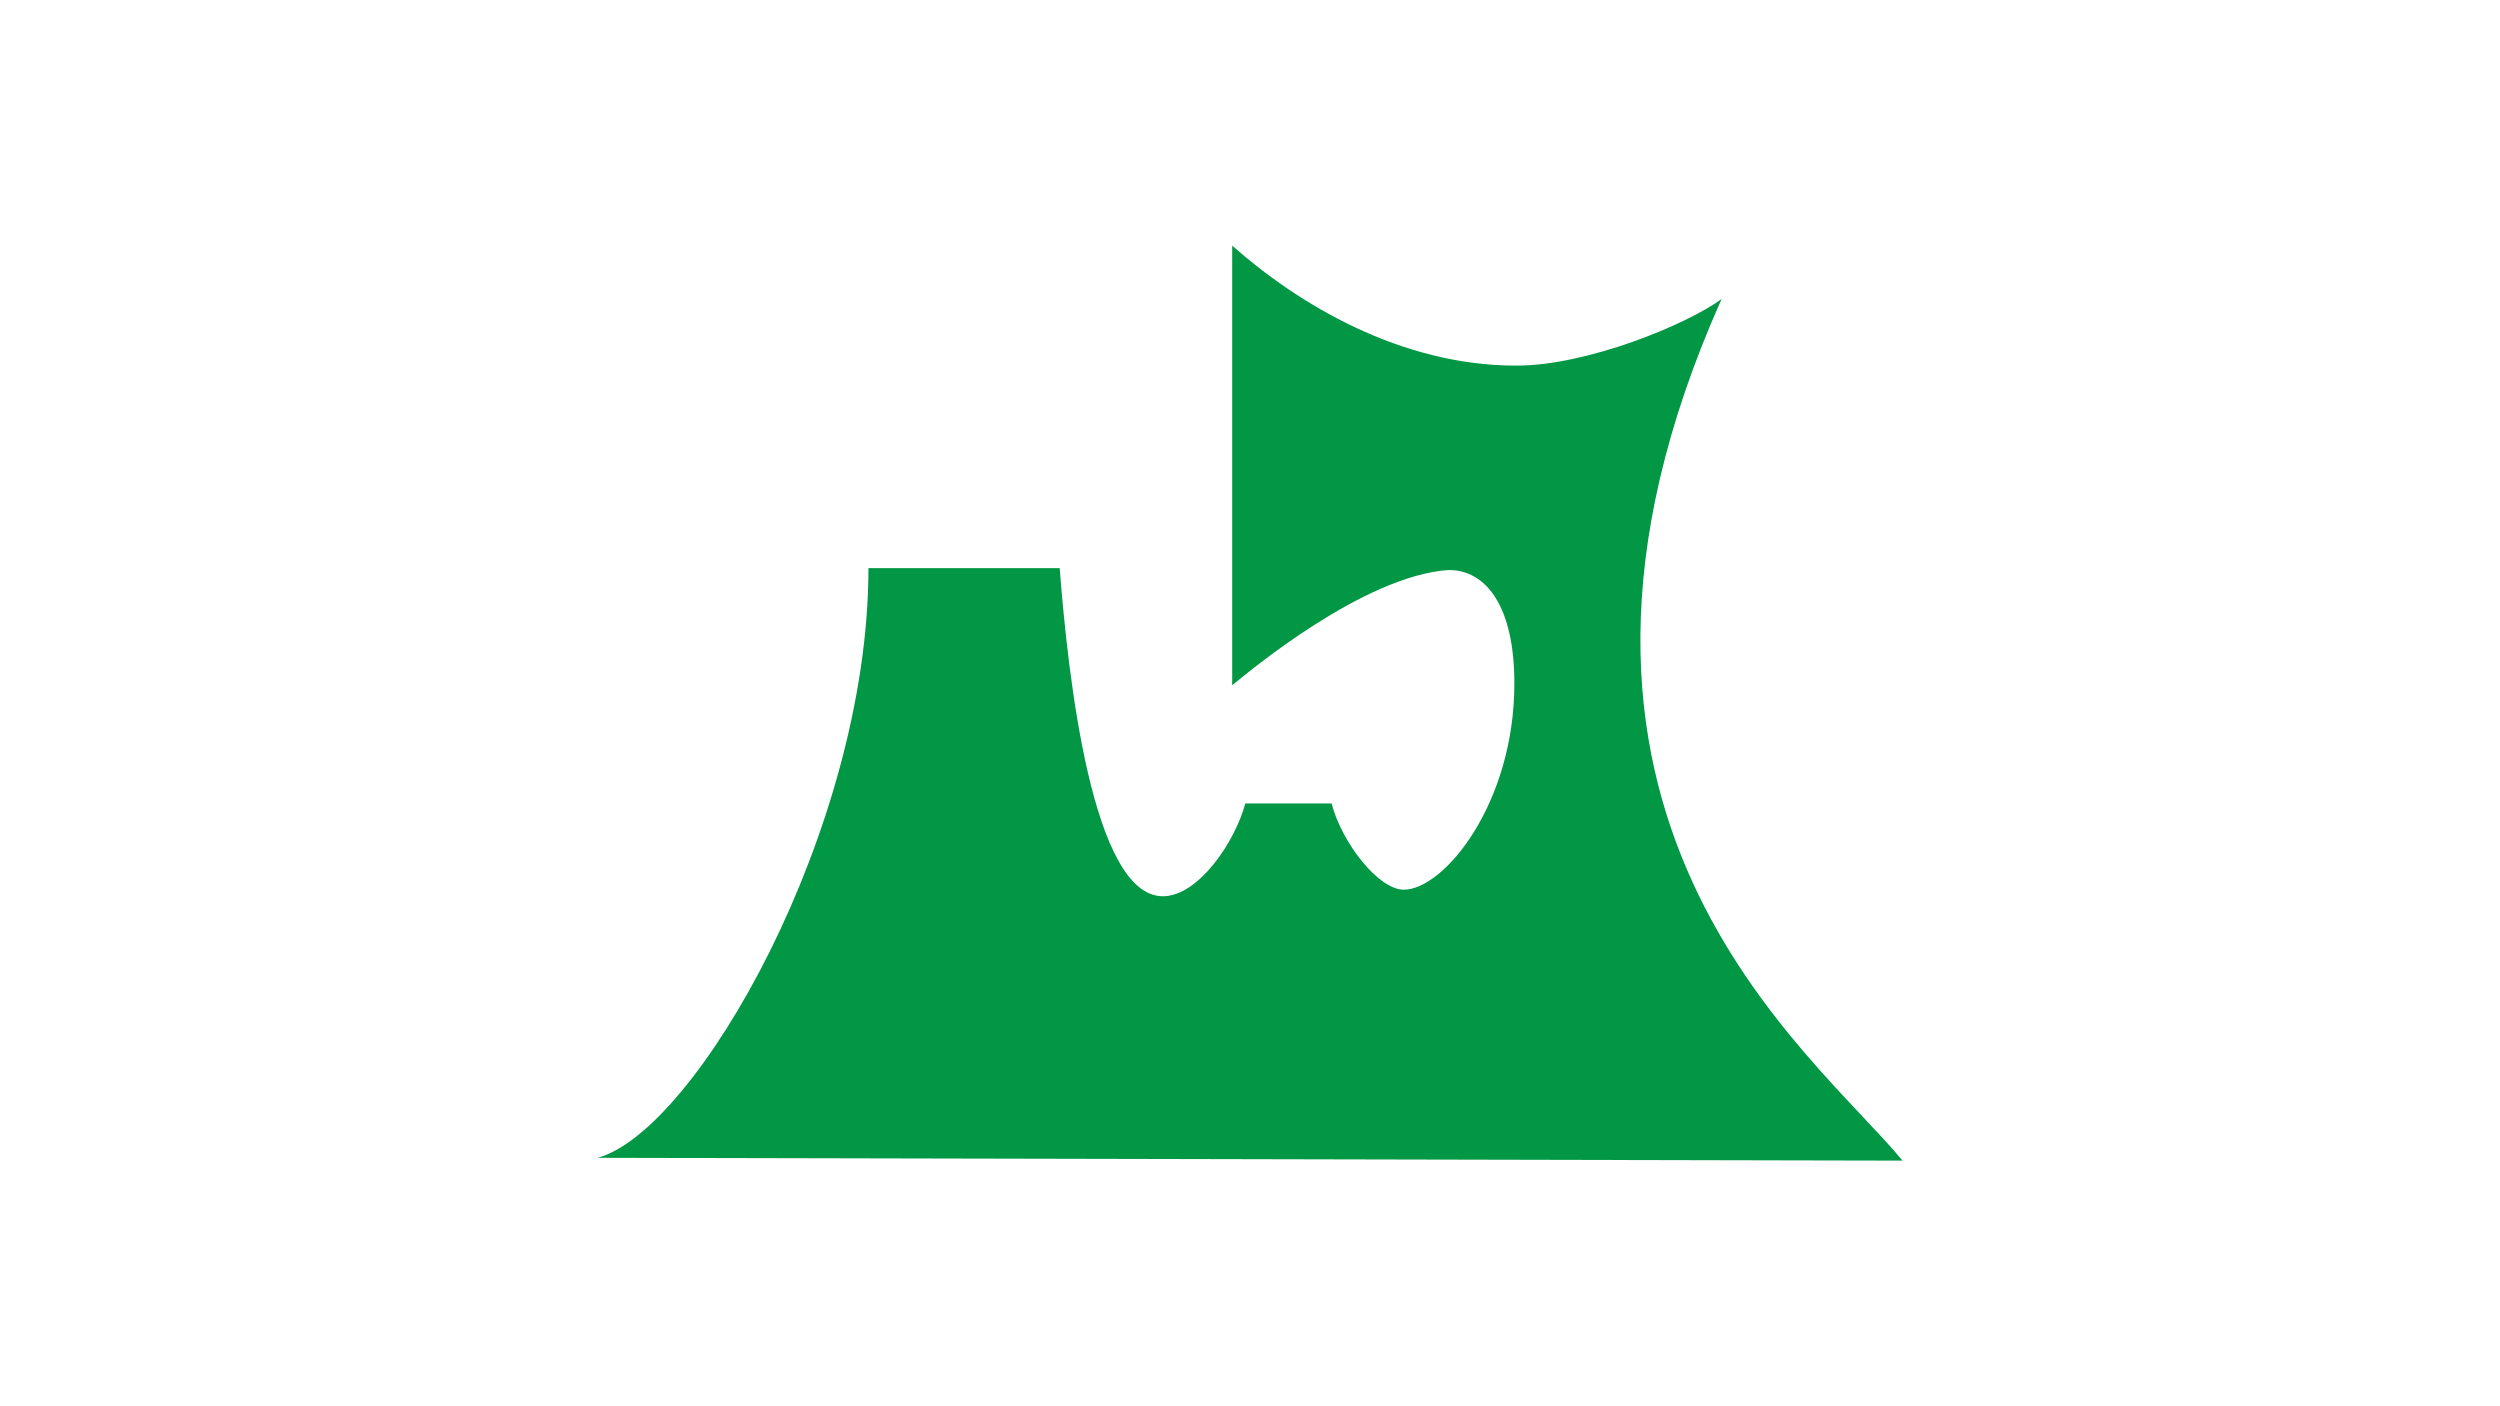 <?xml version="1.0"?>
<svg xmlns="http://www.w3.org/2000/svg" xmlns:xlink="http://www.w3.org/1999/xlink" version="1.1" width="640" height="360" viewBox="0 0 640 360">
<!-- Generated by Kreative Vexillo v1.0 -->
<style>
.green{fill:rgb(1,151,68);}
.white{fill:rgb(255,255,255);}
</style>
<defs>
<path id="e" d="M 0.696 0.488 L -0.696 0.485 C -0.591 0.457 -0.407 0.135 -0.407 -0.144 H -0.203 C -0.194 -0.027 -0.168 0.206 -0.093 0.206 C -0.055 0.206 -0.016 0.148 -0.005 0.107 H 0.087 C 0.098 0.149 0.137 0.199 0.164 0.199 C 0.207 0.199 0.282 0.107 0.282 -0.021 C 0.282 -0.103 0.252 -0.142 0.212 -0.142 C 0.121 -0.136 -0.002 -0.033 -0.019 -0.019 V -0.488 C 0.051 -0.426 0.16 -0.36 0.284 -0.36 C 0.36 -0.36 0.466 -0.404 0.503 -0.431 C 0.258 0.118 0.601 0.372 0.696 0.488 L 0.696 0.488 Z"/>
</defs>
<g>
<rect x="0" y="0" width="640" height="360" class="white"/>
<use xlink:href="#e" transform="translate(320 180) scale(240 240) rotate(0)" class="green"/>
</g>
</svg>

